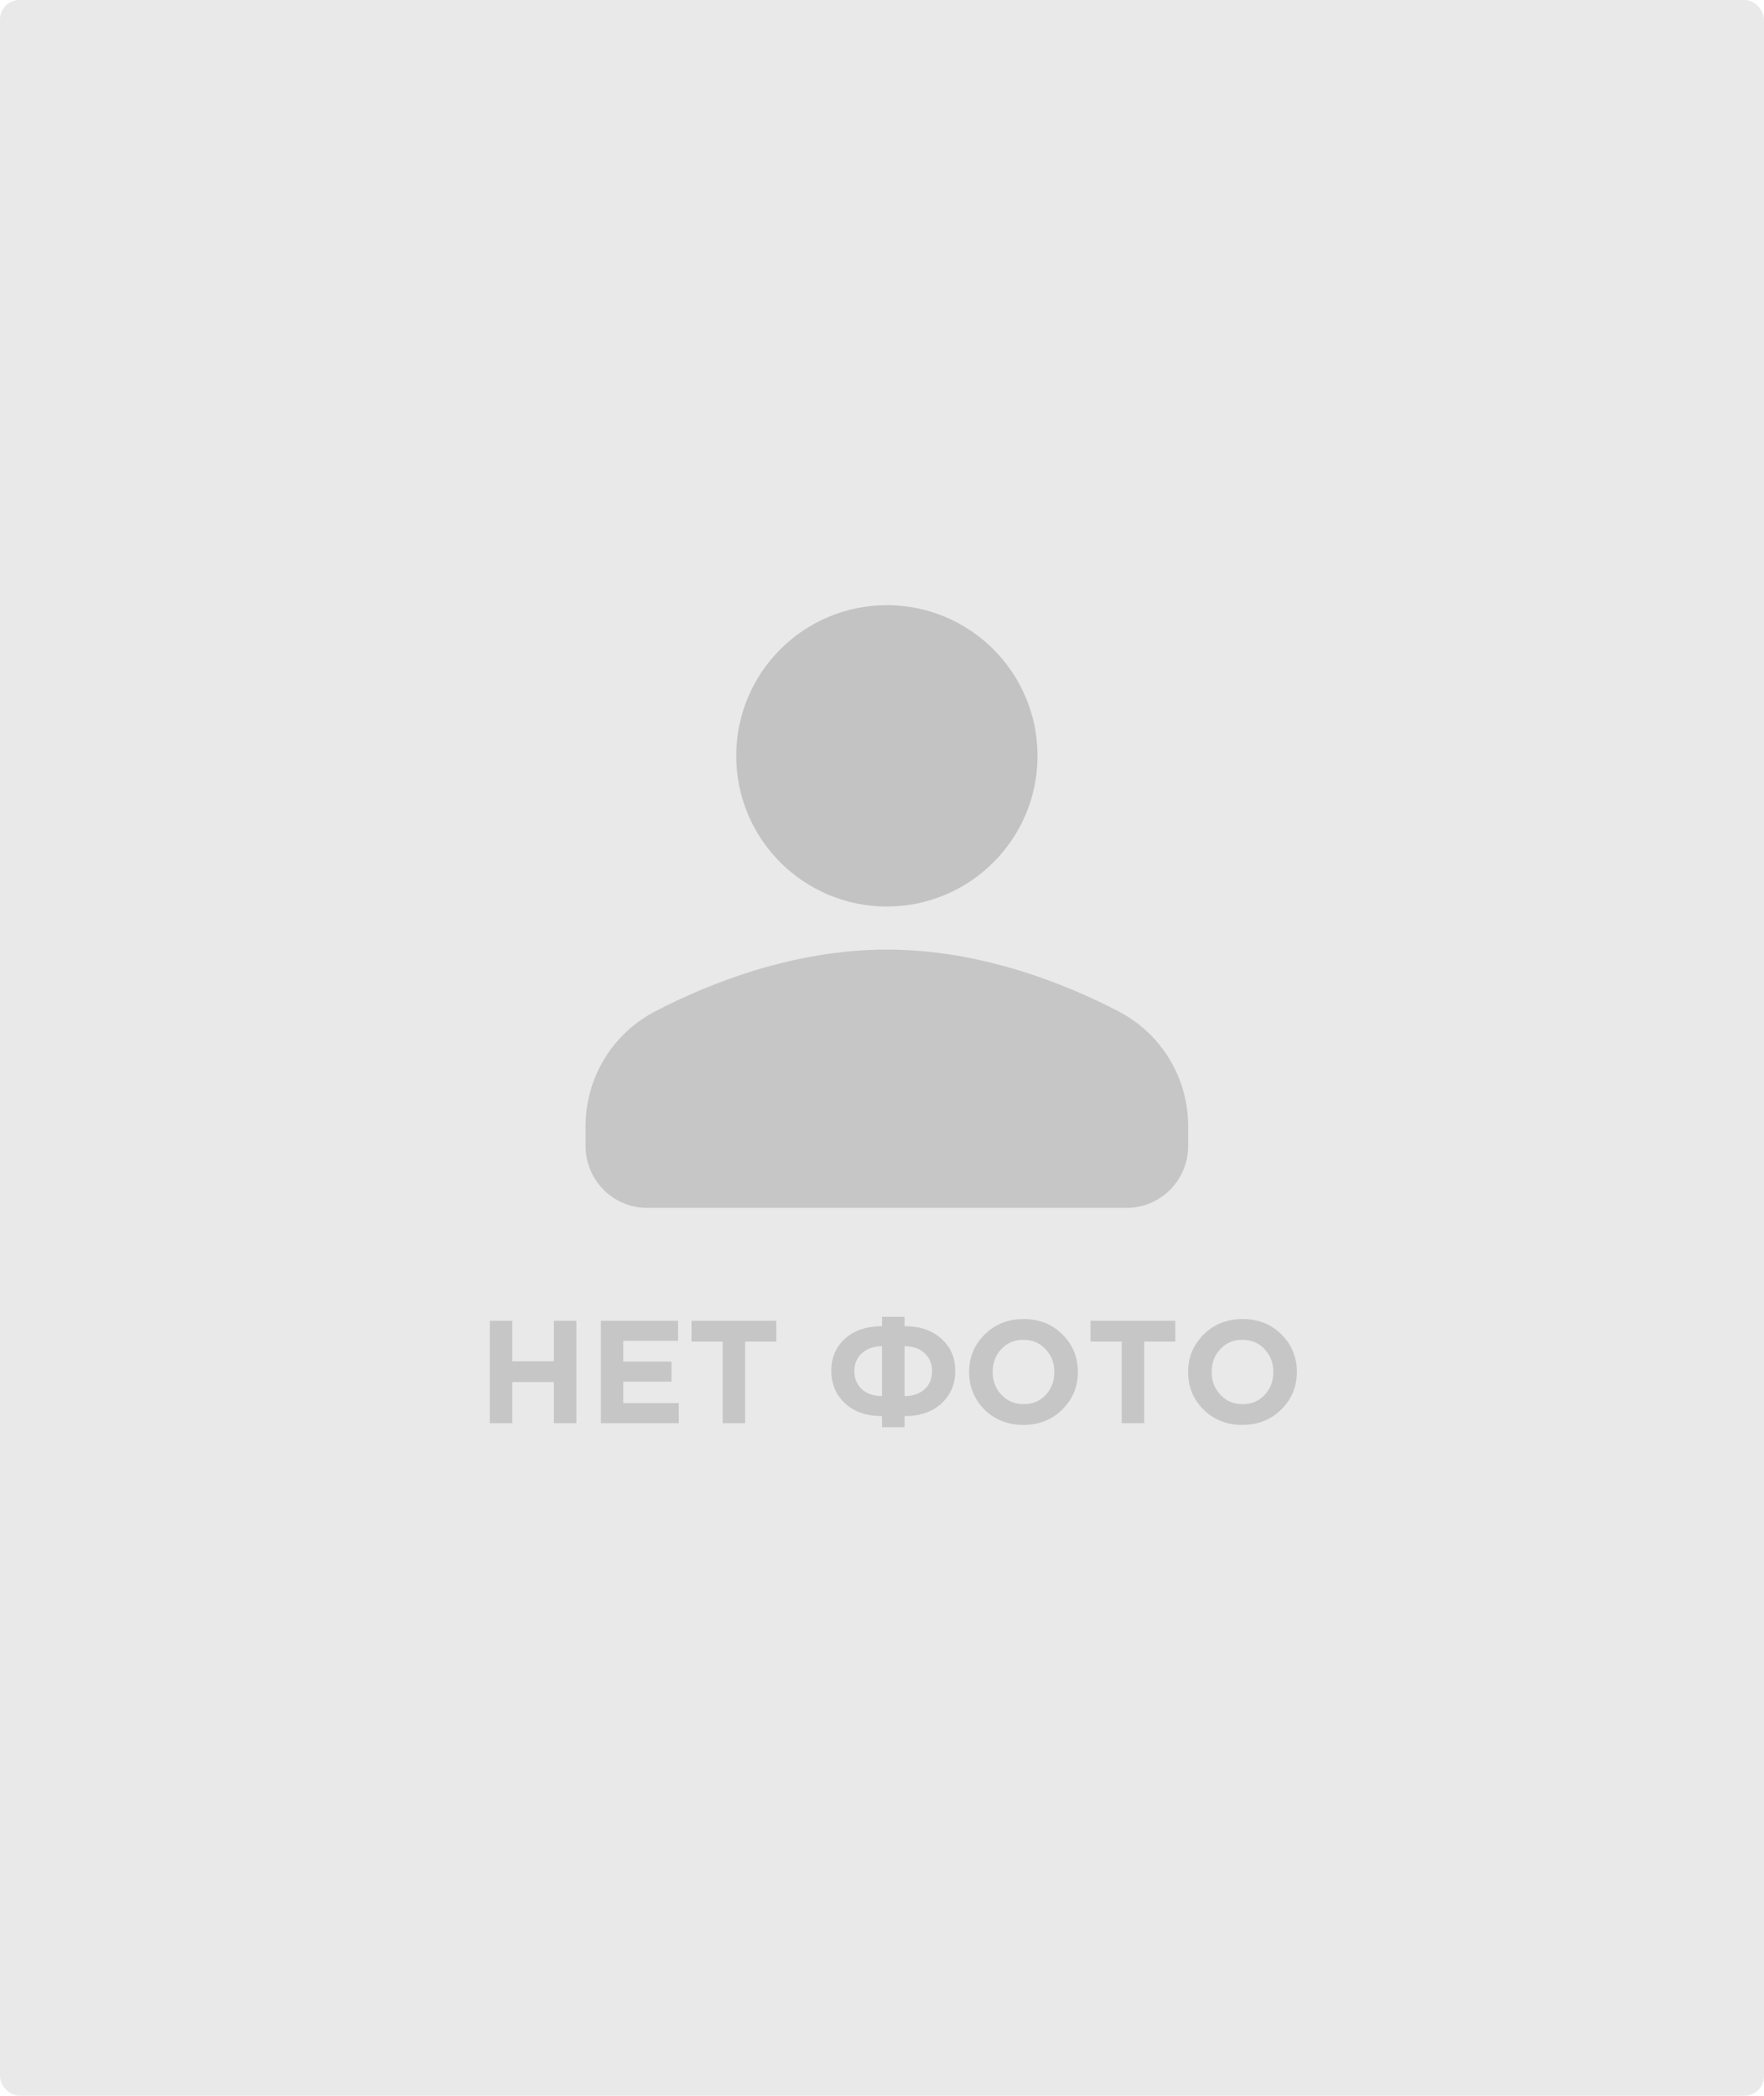 <svg width="181" height="215" viewBox="0 0 181 215" fill="none" xmlns="http://www.w3.org/2000/svg">
<rect width="181" height="215" rx="2" fill="#E9E9E9"/>
<path d="M90.998 93C99.536 93 106.457 86.079 106.457 77.542C106.457 69.004 99.536 62.084 90.998 62.084C82.461 62.084 75.54 69.004 75.54 77.542C75.54 86.079 82.461 93 90.998 93Z" fill="#C4C3C4"/>
<path d="M114.736 103.738C109.176 100.854 100.544 97.417 90.999 97.417C81.454 97.417 72.821 100.854 67.261 103.738C62.832 106.035 60.082 110.559 60.082 115.547V117.568C60.082 121.068 62.914 123.917 66.392 123.917H115.605C119.084 123.917 121.915 121.068 121.915 117.568V115.547C121.915 110.559 119.166 106.035 114.736 103.738Z" fill="#C7C6C7"/>
<path d="M50.26 146V135.5H52.57V139.655H56.83V135.5H59.14V146H56.83V141.785H52.57V146H50.26ZM61.657 146V135.5H69.576V137.555H63.952V139.685H68.901V141.74H63.952V143.945H69.651V146H61.657ZM74.15 146V137.63H70.955V135.5H79.655V137.63H76.46V146H74.15ZM92.814 138.11V143.225C93.664 143.225 94.344 142.995 94.854 142.535C95.374 142.065 95.634 141.44 95.634 140.66C95.634 139.89 95.374 139.275 94.854 138.815C94.344 138.345 93.664 138.11 92.814 138.11ZM92.814 146.42H90.504V145.28C88.914 145.28 87.649 144.845 86.709 143.975C85.769 143.095 85.299 141.975 85.299 140.615C85.299 139.275 85.769 138.18 86.709 137.33C87.649 136.48 88.914 136.055 90.504 136.055V135.095H92.814V136.055C94.394 136.055 95.654 136.485 96.594 137.345C97.544 138.195 98.019 139.29 98.019 140.63C98.019 141.98 97.549 143.095 96.609 143.975C95.669 144.845 94.404 145.28 92.814 145.28V146.42ZM90.504 143.225V138.11C89.654 138.11 88.969 138.345 88.449 138.815C87.929 139.275 87.669 139.89 87.669 140.66C87.669 141.44 87.929 142.065 88.449 142.535C88.969 142.995 89.654 143.225 90.504 143.225ZM108.994 144.605C107.934 145.655 106.604 146.18 105.004 146.18C103.404 146.18 102.074 145.655 101.014 144.605C99.964 143.555 99.439 142.27 99.439 140.75C99.439 139.24 99.969 137.96 101.029 136.91C102.099 135.85 103.434 135.32 105.034 135.32C106.634 135.32 107.959 135.845 109.009 136.895C110.069 137.945 110.599 139.23 110.599 140.75C110.599 142.26 110.064 143.545 108.994 144.605ZM102.754 143.09C103.354 143.73 104.114 144.05 105.034 144.05C105.954 144.05 106.709 143.735 107.299 143.105C107.889 142.465 108.184 141.68 108.184 140.75C108.184 139.83 107.884 139.05 107.284 138.41C106.684 137.77 105.924 137.45 105.004 137.45C104.084 137.45 103.329 137.77 102.739 138.41C102.149 139.04 101.854 139.82 101.854 140.75C101.854 141.67 102.154 142.45 102.754 143.09ZM115.093 146V137.63H111.898V135.5H120.598V137.63H117.403V146H115.093ZM131.464 144.605C130.404 145.655 129.074 146.18 127.474 146.18C125.874 146.18 124.544 145.655 123.484 144.605C122.434 143.555 121.909 142.27 121.909 140.75C121.909 139.24 122.439 137.96 123.499 136.91C124.569 135.85 125.904 135.32 127.504 135.32C129.104 135.32 130.429 135.845 131.479 136.895C132.539 137.945 133.069 139.23 133.069 140.75C133.069 142.26 132.534 143.545 131.464 144.605ZM125.224 143.09C125.824 143.73 126.584 144.05 127.504 144.05C128.424 144.05 129.179 143.735 129.769 143.105C130.359 142.465 130.654 141.68 130.654 140.75C130.654 139.83 130.354 139.05 129.754 138.41C129.154 137.77 128.394 137.45 127.474 137.45C126.554 137.45 125.799 137.77 125.209 138.41C124.619 139.04 124.324 139.82 124.324 140.75C124.324 141.67 124.624 142.45 125.224 143.09Z" fill="#C7C6C7"/>
</svg>
